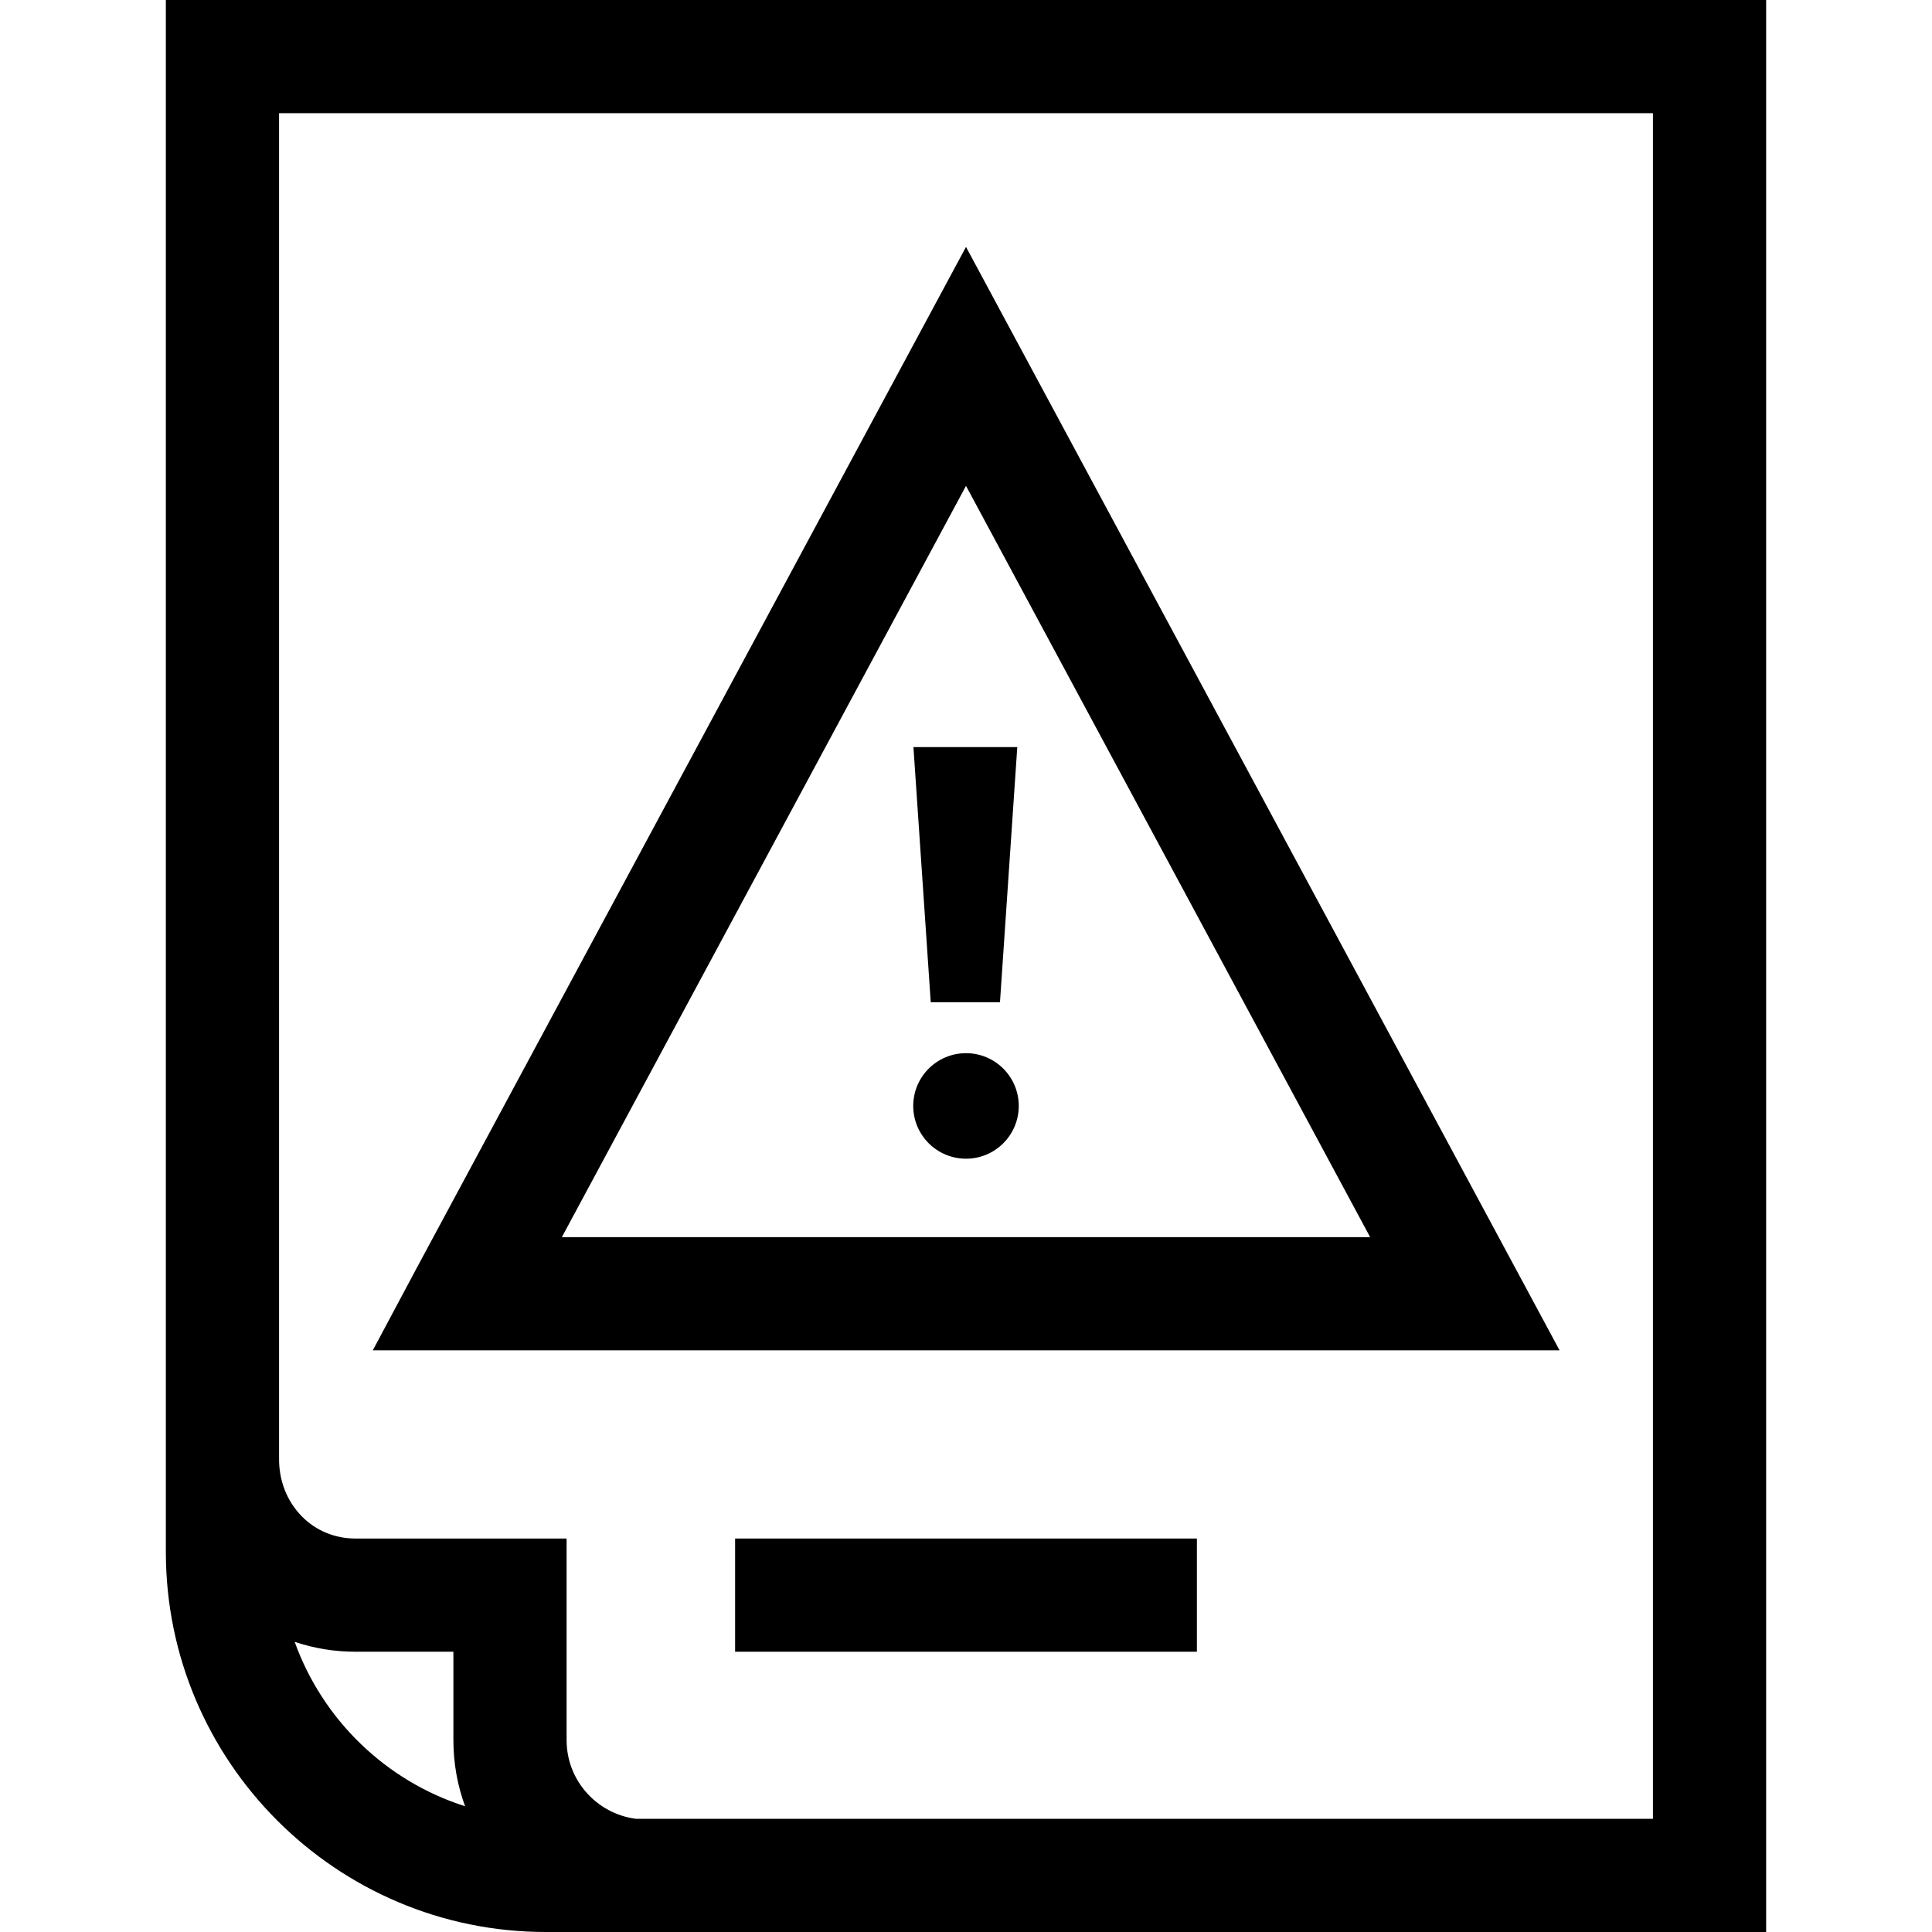 <svg id="Capa_1" enable-background="new 0 0 511.801 511.801" height="512" viewBox="0 0 511.801 511.801" width="512" xmlns="http://www.w3.org/2000/svg"><g><g><path d="m467.864 0h-423.927v411.128c0 55.512 45.162 100.673 100.674 100.673h323.253zm-389.803 434.932c5.103 1.718 10.514 2.625 16.081 2.625h25.967l.001 23.443c0 6.141 1.093 12.032 3.094 17.49-20.981-6.683-37.735-22.91-45.143-43.558zm359.814 46.88h-269.454c-10.321-1.348-18.323-10.156-18.323-20.813l-.001-53.431h-55.955c-5.414 0-10.447-2.081-14.173-5.86-3.98-4.038-6.126-9.545-6.042-15.507l-.002-356.213h363.95z"/><path d="m264.901 265.495 4.585-67.59h-27.51l4.585 67.59z"/><path d="m255.9 65.408-145.354 270.208-11.788 22.097h314.385zm0 63.301 107.058 199.016h-214.116z"/><path d="m194.735 407.568h122.331v29.988h-122.331z"/></g><circle cx="255.9" cy="292.972" r="13.977"/></g></svg>